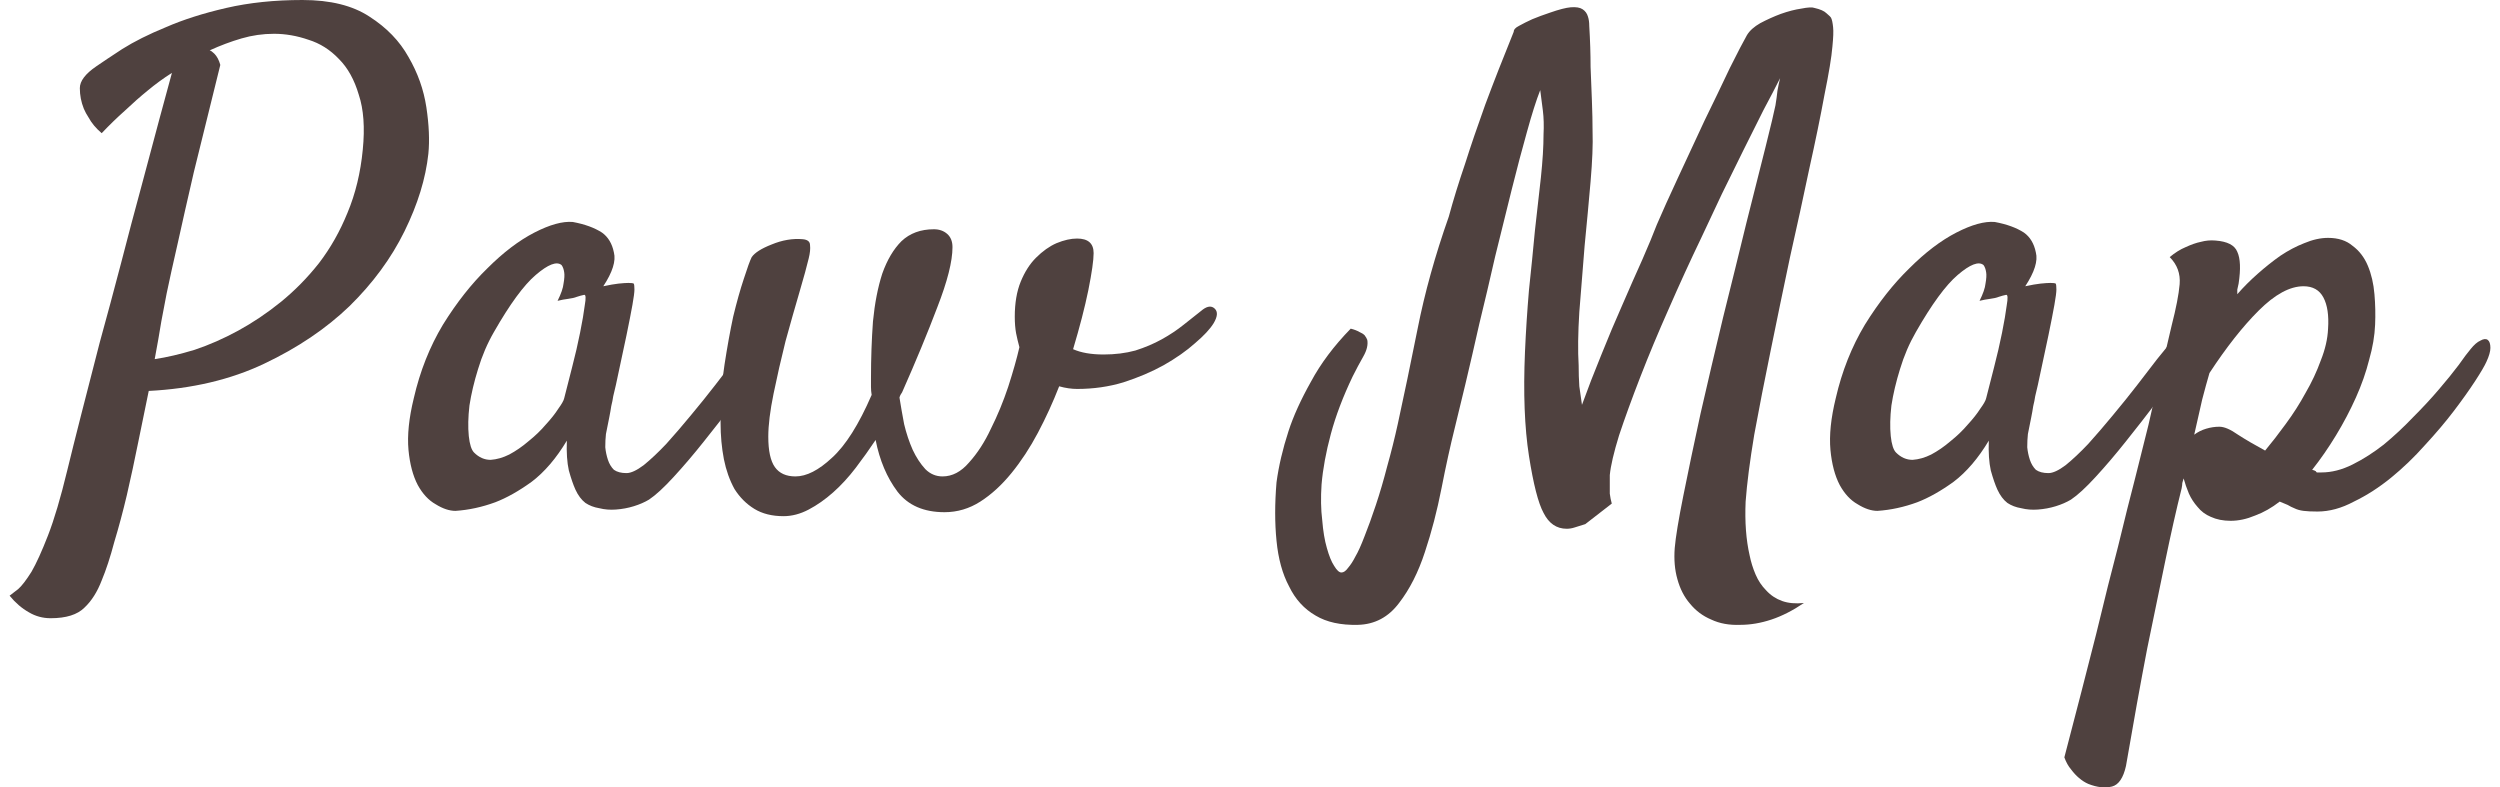 <svg width="254" height="80" viewBox="0 0 254 80" fill="none" xmlns="http://www.w3.org/2000/svg">
<g id="Paw Map">
<path d="M0.975 60.522C1.154 60.387 1.446 60.163 1.85 59.849C2.209 59.534 2.658 58.951 3.196 58.098C3.69 57.245 4.251 56.011 4.879 54.395C5.508 52.78 6.158 50.581 6.832 47.798C7.191 46.317 7.662 44.432 8.245 42.143C8.829 39.854 9.457 37.408 10.13 34.805C10.848 32.202 11.567 29.532 12.285 26.794C13.003 24.011 13.698 21.386 14.372 18.917C15.045 16.404 15.651 14.137 16.189 12.118C16.728 10.098 17.154 8.527 17.468 7.405C16.616 7.944 15.785 8.55 14.978 9.223C14.259 9.806 13.496 10.48 12.689 11.243C11.881 11.961 11.095 12.724 10.332 13.532C9.749 13.038 9.3 12.499 8.986 11.916C8.806 11.647 8.649 11.355 8.515 11.041C8.245 10.367 8.111 9.672 8.111 8.954C8.111 8.236 8.672 7.495 9.794 6.732C10.377 6.328 11.252 5.745 12.419 4.982C13.631 4.219 15.112 3.478 16.863 2.76C18.613 1.997 20.655 1.346 22.989 0.808C25.323 0.269 27.903 0 30.731 0C33.558 0 35.825 0.561 37.53 1.683C39.281 2.805 40.605 4.174 41.502 5.79C42.445 7.405 43.05 9.111 43.32 10.906C43.589 12.701 43.656 14.272 43.522 15.618C43.252 18.132 42.445 20.757 41.098 23.495C39.752 26.233 37.889 28.769 35.511 31.102C33.132 33.391 30.237 35.344 26.826 36.959C23.415 38.575 19.511 39.495 15.112 39.719C14.753 41.425 14.394 43.175 14.035 44.971C13.676 46.766 13.294 48.539 12.891 50.289C12.487 51.994 12.06 53.588 11.611 55.069C11.208 56.595 10.781 57.896 10.332 58.973C9.884 60.14 9.3 61.06 8.582 61.733C7.864 62.452 6.72 62.811 5.149 62.811C4.341 62.811 3.6 62.609 2.927 62.205C2.209 61.801 1.558 61.24 0.975 60.522ZM16.93 29.823C16.795 30.541 16.616 31.484 16.391 32.651C16.212 33.773 15.987 35.052 15.718 36.488C16.93 36.309 18.276 35.994 19.757 35.546C21.238 35.052 22.72 34.401 24.201 33.593C25.682 32.785 27.118 31.82 28.509 30.698C29.945 29.532 31.247 28.208 32.414 26.727C33.581 25.201 34.546 23.495 35.309 21.61C36.116 19.68 36.633 17.548 36.857 15.215C37.081 12.97 36.947 11.108 36.453 9.627C36.004 8.101 35.331 6.889 34.433 5.992C33.536 5.049 32.504 4.398 31.337 4.039C30.17 3.635 29.003 3.433 27.836 3.433C26.714 3.433 25.614 3.59 24.537 3.905C23.46 4.219 22.383 4.623 21.306 5.116C21.44 5.161 21.598 5.273 21.777 5.453C22.046 5.722 22.248 6.104 22.383 6.597C21.306 10.951 20.408 14.586 19.69 17.503C19.017 20.421 18.478 22.799 18.074 24.64C17.581 26.794 17.199 28.522 16.93 29.823Z" fill="#4F413F"/>
<path d="M77.048 37.498C76.419 38.395 75.612 39.517 74.624 40.864C73.637 42.166 72.605 43.489 71.527 44.836C70.495 46.137 69.463 47.349 68.431 48.471C67.443 49.548 66.613 50.311 65.94 50.76C65.491 51.029 64.975 51.254 64.391 51.433C63.808 51.613 63.202 51.725 62.574 51.77C61.99 51.815 61.429 51.77 60.891 51.635C60.352 51.546 59.881 51.366 59.477 51.097C59.073 50.783 58.736 50.334 58.467 49.75C58.243 49.257 58.018 48.606 57.794 47.798C57.614 46.99 57.547 45.98 57.592 44.769C56.515 46.564 55.325 47.955 54.024 48.943C52.722 49.885 51.488 50.581 50.321 51.029C48.975 51.523 47.628 51.815 46.282 51.905C45.654 51.905 44.98 51.68 44.262 51.231C43.544 50.828 42.938 50.177 42.445 49.279C41.951 48.337 41.637 47.147 41.502 45.711C41.367 44.23 41.547 42.48 42.041 40.46C42.669 37.722 43.656 35.231 45.003 32.987C46.394 30.743 47.898 28.836 49.513 27.265C51.129 25.649 52.722 24.438 54.293 23.63C55.864 22.822 57.166 22.463 58.198 22.553C59.41 22.777 60.397 23.136 61.16 23.63C61.788 24.078 62.192 24.752 62.372 25.649C62.596 26.502 62.237 27.647 61.294 29.083C61.923 28.948 62.439 28.858 62.843 28.814C63.292 28.769 63.628 28.746 63.853 28.746C64.122 28.746 64.302 28.769 64.391 28.814C64.436 28.903 64.459 29.105 64.459 29.419C64.459 29.689 64.391 30.205 64.257 30.968C64.122 31.731 63.92 32.763 63.651 34.065C63.382 35.366 63.022 37.049 62.574 39.114C62.484 39.517 62.394 39.899 62.304 40.258C62.26 40.572 62.192 40.909 62.102 41.268C62.057 41.582 61.99 41.964 61.9 42.412C61.811 42.861 61.699 43.422 61.564 44.095C61.519 44.499 61.496 44.948 61.496 45.442C61.541 45.891 61.631 46.317 61.766 46.721C61.9 47.125 62.102 47.461 62.372 47.731C62.686 47.955 63.112 48.067 63.651 48.067C64.1 48.067 64.683 47.798 65.401 47.26C66.119 46.676 66.882 45.958 67.69 45.105C68.498 44.208 69.328 43.243 70.181 42.21C71.079 41.133 71.909 40.101 72.672 39.114C73.435 38.126 74.108 37.251 74.691 36.488C75.32 35.725 75.769 35.164 76.038 34.805C76.397 34.401 76.756 34.177 77.115 34.132C77.474 34.042 77.743 34.132 77.923 34.401C78.102 34.67 78.125 35.074 77.99 35.613C77.9 36.151 77.586 36.78 77.048 37.498ZM57.323 40.46C57.547 39.562 57.816 38.508 58.13 37.296C58.445 36.084 58.714 34.917 58.938 33.795C59.163 32.673 59.32 31.753 59.41 31.035C59.544 30.272 59.522 29.913 59.342 29.958C59.118 30.003 58.871 30.07 58.602 30.16C58.377 30.25 58.086 30.317 57.727 30.362C57.367 30.407 57.008 30.474 56.649 30.564C57.008 29.846 57.21 29.262 57.255 28.814C57.345 28.32 57.367 27.938 57.323 27.669C57.278 27.355 57.188 27.108 57.053 26.928C56.56 26.524 55.684 26.861 54.428 27.938C53.216 28.971 51.802 30.9 50.187 33.728C49.513 34.895 48.975 36.151 48.571 37.498C48.167 38.799 47.875 40.034 47.696 41.201C47.561 42.367 47.539 43.4 47.628 44.297C47.718 45.15 47.898 45.711 48.167 45.98C48.661 46.474 49.222 46.721 49.85 46.721C50.478 46.676 51.107 46.496 51.735 46.182C52.408 45.823 53.059 45.374 53.687 44.836C54.361 44.297 54.944 43.736 55.438 43.153C55.976 42.569 56.403 42.031 56.717 41.537C57.076 41.044 57.278 40.684 57.323 40.46Z" fill="#4F413F"/>
<path d="M107.612 39.248C106.983 40.864 106.265 42.435 105.457 43.961C104.649 45.487 103.752 46.855 102.764 48.067C101.777 49.279 100.722 50.244 99.6 50.962C98.478 51.68 97.266 52.039 95.965 52.039C93.856 52.039 92.262 51.344 91.185 49.952C90.108 48.516 89.368 46.766 88.963 44.701C88.335 45.644 87.662 46.586 86.944 47.529C86.226 48.471 85.463 49.301 84.655 50.02C83.847 50.738 83.017 51.321 82.164 51.77C81.311 52.219 80.459 52.443 79.606 52.443C78.439 52.443 77.452 52.196 76.644 51.703C75.836 51.209 75.163 50.536 74.624 49.683C74.13 48.785 73.771 47.776 73.547 46.654C73.323 45.487 73.21 44.252 73.21 42.951V42.143C73.21 40.483 73.345 38.777 73.614 37.027C73.884 35.276 74.175 33.661 74.49 32.179C74.849 30.698 75.208 29.419 75.567 28.342C75.926 27.22 76.195 26.48 76.374 26.121C76.689 25.672 77.362 25.245 78.394 24.841C79.471 24.393 80.526 24.213 81.558 24.303C82.052 24.348 82.299 24.55 82.299 24.909C82.344 25.268 82.299 25.717 82.164 26.255C81.985 27.018 81.67 28.163 81.222 29.689C80.773 31.215 80.302 32.875 79.808 34.67C79.359 36.466 78.955 38.238 78.596 39.989C78.237 41.739 78.058 43.198 78.058 44.365C78.058 45.801 78.282 46.833 78.731 47.461C79.18 48.09 79.875 48.404 80.818 48.404C81.94 48.404 83.174 47.776 84.52 46.519C85.912 45.262 87.258 43.13 88.56 40.123C88.515 39.854 88.492 39.585 88.492 39.316C88.492 39.046 88.492 38.755 88.492 38.44C88.492 36.421 88.56 34.491 88.694 32.651C88.874 30.811 89.188 29.195 89.637 27.804C90.13 26.412 90.781 25.313 91.589 24.505C92.442 23.697 93.541 23.293 94.888 23.293C95.426 23.293 95.875 23.45 96.234 23.764C96.593 24.078 96.773 24.527 96.773 25.111C96.773 26.547 96.257 28.589 95.224 31.237C94.237 33.84 93.048 36.712 91.656 39.854C91.522 40.034 91.432 40.213 91.387 40.393C91.522 41.245 91.679 42.143 91.858 43.086C92.083 44.028 92.374 44.903 92.734 45.711C93.093 46.474 93.519 47.125 94.013 47.663C94.506 48.157 95.09 48.404 95.763 48.404C96.75 48.404 97.648 47.933 98.456 46.99C99.309 46.048 100.049 44.903 100.677 43.557C101.351 42.21 101.934 40.797 102.428 39.316C102.921 37.79 103.303 36.443 103.572 35.276C103.438 34.783 103.325 34.311 103.236 33.862C103.146 33.369 103.101 32.808 103.101 32.179C103.101 30.788 103.303 29.599 103.707 28.611C104.111 27.624 104.627 26.816 105.255 26.188C105.928 25.515 106.624 25.021 107.342 24.707C108.105 24.393 108.801 24.236 109.429 24.236C110.551 24.236 111.112 24.729 111.112 25.717C111.112 26.435 110.933 27.691 110.574 29.487C110.215 31.237 109.698 33.234 109.025 35.478C109.833 35.837 110.865 36.017 112.122 36.017C113.289 36.017 114.366 35.882 115.353 35.613C116.341 35.299 117.238 34.917 118.046 34.468C118.854 34.02 119.595 33.526 120.268 32.987C120.941 32.449 121.592 31.933 122.22 31.439C122.714 31.08 123.118 31.058 123.432 31.372C123.746 31.686 123.701 32.179 123.297 32.853C122.938 33.436 122.31 34.109 121.412 34.872C120.56 35.635 119.505 36.376 118.248 37.094C117.036 37.767 115.668 38.351 114.142 38.844C112.661 39.293 111.09 39.517 109.429 39.517C109.16 39.517 108.868 39.495 108.554 39.45C108.24 39.405 107.926 39.338 107.612 39.248Z" fill="#4F413F"/>
<path d="M137.973 63.484C136.223 63.529 134.787 63.215 133.665 62.541C132.498 61.868 131.6 60.881 130.972 59.579C130.299 58.323 129.872 56.774 129.693 54.934C129.513 53.139 129.513 51.164 129.693 49.01C129.917 47.349 130.321 45.621 130.905 43.826C131.398 42.3 132.161 40.617 133.194 38.777C134.181 36.937 135.527 35.142 137.233 33.391C137.592 33.481 137.884 33.593 138.108 33.728C138.332 33.818 138.512 33.93 138.647 34.065C138.781 34.244 138.871 34.401 138.916 34.536C139.006 35.029 138.871 35.59 138.512 36.219C138.153 36.847 137.794 37.52 137.435 38.238C136.447 40.303 135.707 42.255 135.213 44.095C134.719 45.935 134.405 47.641 134.271 49.212C134.181 50.558 134.203 51.77 134.338 52.847C134.428 53.969 134.585 54.912 134.809 55.675C135.034 56.483 135.281 57.088 135.55 57.492C135.819 57.941 136.066 58.166 136.29 58.166C136.515 58.166 136.739 58.008 136.964 57.694C137.233 57.38 137.48 56.999 137.704 56.55C137.973 56.101 138.288 55.405 138.647 54.463C139.006 53.565 139.387 52.511 139.791 51.299C140.195 50.087 140.576 48.785 140.935 47.394C141.339 45.958 141.698 44.522 142.013 43.086C142.641 40.213 143.314 36.982 144.032 33.391C144.75 29.756 145.805 25.963 147.196 22.014C147.645 20.353 148.206 18.536 148.879 16.561C149.418 14.855 150.091 12.881 150.899 10.637C151.752 8.348 152.717 5.879 153.794 3.231C153.794 3.007 153.973 2.805 154.332 2.626C154.736 2.401 155.185 2.177 155.679 1.952C156.217 1.728 156.823 1.504 157.496 1.279C158.394 0.965 159.09 0.785 159.583 0.741C160.122 0.696 160.526 0.763 160.795 0.942C161.065 1.122 161.244 1.369 161.334 1.683C161.424 1.952 161.468 2.266 161.468 2.626C161.558 4.107 161.603 5.498 161.603 6.799C161.648 8.101 161.693 9.245 161.738 10.233C161.783 11.4 161.805 12.454 161.805 13.397C161.85 14.654 161.783 16.337 161.603 18.446C161.424 20.511 161.222 22.687 160.997 24.976C160.818 27.265 160.638 29.509 160.459 31.708C160.324 33.862 160.302 35.658 160.391 37.094C160.391 37.857 160.414 38.575 160.459 39.248C160.548 39.877 160.638 40.505 160.728 41.133C161.311 39.517 161.962 37.834 162.68 36.084C163.398 34.289 164.116 32.583 164.835 30.968C165.553 29.307 166.226 27.781 166.854 26.39C167.482 24.954 167.976 23.764 168.335 22.822C168.874 21.565 169.592 19.972 170.489 18.042C171.387 16.112 172.285 14.182 173.182 12.252C174.125 10.323 174.978 8.55 175.741 6.934C176.548 5.318 177.132 4.196 177.491 3.568C177.76 3.119 178.209 2.715 178.837 2.356C179.511 1.997 180.206 1.683 180.924 1.414C181.687 1.144 182.383 0.965 183.011 0.875C183.684 0.741 184.133 0.718 184.358 0.808C184.941 0.942 185.345 1.122 185.569 1.346C185.839 1.571 185.996 1.728 186.041 1.818C186.13 1.997 186.198 2.311 186.243 2.76C186.288 3.164 186.265 3.815 186.175 4.712C186.086 5.79 185.816 7.428 185.367 9.627C184.964 11.826 184.447 14.339 183.819 17.167C183.236 19.95 182.585 22.934 181.867 26.121C181.194 29.307 180.543 32.449 179.914 35.546C179.286 38.597 178.725 41.47 178.231 44.163C177.783 46.855 177.491 49.122 177.356 50.962C177.266 53.027 177.401 54.844 177.76 56.415C177.895 57.088 178.097 57.739 178.366 58.367C178.635 58.996 178.994 59.534 179.443 59.983C179.892 60.477 180.431 60.836 181.059 61.06C181.687 61.285 182.428 61.352 183.281 61.262C182.158 62.025 181.059 62.586 179.982 62.945C178.905 63.304 177.85 63.484 176.818 63.484C175.696 63.529 174.708 63.349 173.856 62.945C173.003 62.586 172.285 62.048 171.701 61.33C171.118 60.656 170.691 59.826 170.422 58.839C170.153 57.896 170.063 56.842 170.153 55.675C170.243 54.597 170.534 52.825 171.028 50.356C171.522 47.888 172.105 45.105 172.778 42.008C173.496 38.867 174.259 35.613 175.067 32.247C175.92 28.836 176.705 25.649 177.424 22.687C178.187 19.68 178.837 17.1 179.376 14.945C179.914 12.791 180.251 11.377 180.386 10.704C180.475 10.165 180.543 9.672 180.588 9.223C180.677 8.729 180.767 8.303 180.857 7.944C180.408 8.842 179.847 9.919 179.174 11.175C178.546 12.432 177.872 13.778 177.154 15.215C176.436 16.651 175.696 18.154 174.933 19.725C174.215 21.251 173.519 22.732 172.846 24.168C171.724 26.502 170.624 28.903 169.547 31.372C168.47 33.795 167.505 36.107 166.652 38.306C165.799 40.505 165.081 42.48 164.498 44.23C163.959 45.98 163.645 47.327 163.555 48.269V49.212C163.555 49.481 163.555 49.795 163.555 50.154C163.6 50.513 163.668 50.85 163.757 51.164L161.065 53.251C160.661 53.386 160.302 53.498 159.987 53.588C159.718 53.677 159.449 53.722 159.18 53.722C158.147 53.722 157.362 53.184 156.823 52.107C156.285 51.119 155.791 49.189 155.342 46.317C154.893 43.445 154.759 39.922 154.938 35.748C155.028 33.683 155.163 31.596 155.342 29.487C155.567 27.377 155.769 25.358 155.948 23.428C156.173 21.498 156.374 19.703 156.554 18.042C156.734 16.337 156.823 14.878 156.823 13.666C156.868 12.769 156.846 11.961 156.756 11.243C156.666 10.48 156.576 9.784 156.487 9.156C156.083 10.188 155.634 11.602 155.14 13.397C154.647 15.147 154.13 17.1 153.592 19.254C153.053 21.408 152.492 23.675 151.909 26.053C151.37 28.432 150.832 30.721 150.293 32.92C149.799 35.119 149.328 37.161 148.879 39.046C148.431 40.886 148.072 42.367 147.802 43.489C147.353 45.285 146.905 47.327 146.456 49.616C146.007 51.905 145.446 54.059 144.773 56.078C144.1 58.143 143.224 59.871 142.147 61.262C141.07 62.699 139.679 63.439 137.973 63.484Z" fill="#4F413F"/>
<path d="M221.519 37.498C220.891 38.395 220.083 39.517 219.095 40.864C218.108 42.166 217.076 43.489 215.999 44.836C214.966 46.137 213.934 47.349 212.902 48.471C211.914 49.548 211.084 50.311 210.411 50.76C209.962 51.029 209.446 51.254 208.863 51.433C208.279 51.613 207.673 51.725 207.045 51.77C206.461 51.815 205.9 51.77 205.362 51.635C204.823 51.546 204.352 51.366 203.948 51.097C203.544 50.783 203.208 50.334 202.938 49.75C202.714 49.257 202.489 48.606 202.265 47.798C202.086 46.99 202.018 45.98 202.063 44.769C200.986 46.564 199.797 47.955 198.495 48.943C197.194 49.885 195.959 50.581 194.792 51.029C193.446 51.523 192.1 51.815 190.753 51.905C190.125 51.905 189.452 51.68 188.734 51.231C188.015 50.828 187.41 50.177 186.916 49.279C186.422 48.337 186.108 47.147 185.973 45.711C185.839 44.23 186.018 42.48 186.512 40.46C187.14 37.722 188.128 35.231 189.474 32.987C190.865 30.743 192.369 28.836 193.985 27.265C195.6 25.649 197.194 24.438 198.764 23.63C200.335 22.822 201.637 22.463 202.669 22.553C203.881 22.777 204.868 23.136 205.631 23.63C206.259 24.078 206.663 24.752 206.843 25.649C207.067 26.502 206.708 27.647 205.766 29.083C206.394 28.948 206.91 28.858 207.314 28.814C207.763 28.769 208.1 28.746 208.324 28.746C208.593 28.746 208.773 28.769 208.863 28.814C208.907 28.903 208.93 29.105 208.93 29.419C208.93 29.689 208.863 30.205 208.728 30.968C208.593 31.731 208.391 32.763 208.122 34.065C207.853 35.366 207.494 37.049 207.045 39.114C206.955 39.517 206.865 39.899 206.776 40.258C206.731 40.572 206.663 40.909 206.574 41.268C206.529 41.582 206.461 41.964 206.372 42.412C206.282 42.861 206.17 43.422 206.035 44.095C205.99 44.499 205.968 44.948 205.968 45.442C206.013 45.891 206.102 46.317 206.237 46.721C206.372 47.125 206.574 47.461 206.843 47.731C207.157 47.955 207.583 48.067 208.122 48.067C208.571 48.067 209.154 47.798 209.872 47.26C210.59 46.676 211.353 45.958 212.161 45.105C212.969 44.208 213.799 43.243 214.652 42.21C215.55 41.133 216.38 40.101 217.143 39.114C217.906 38.126 218.579 37.251 219.163 36.488C219.791 35.725 220.24 35.164 220.509 34.805C220.868 34.401 221.227 34.177 221.586 34.132C221.945 34.042 222.215 34.132 222.394 34.401C222.574 34.67 222.596 35.074 222.461 35.613C222.372 36.151 222.057 36.78 221.519 37.498ZM201.794 40.46C202.018 39.562 202.288 38.508 202.602 37.296C202.916 36.084 203.185 34.917 203.41 33.795C203.634 32.673 203.791 31.753 203.881 31.035C204.015 30.272 203.993 29.913 203.813 29.958C203.589 30.003 203.342 30.07 203.073 30.16C202.849 30.25 202.557 30.317 202.198 30.362C201.839 30.407 201.48 30.474 201.121 30.564C201.48 29.846 201.682 29.262 201.727 28.814C201.816 28.32 201.839 27.938 201.794 27.669C201.749 27.355 201.659 27.108 201.525 26.928C201.031 26.524 200.156 26.861 198.899 27.938C197.687 28.971 196.273 30.9 194.658 33.728C193.985 34.895 193.446 36.151 193.042 37.498C192.638 38.799 192.346 40.034 192.167 41.201C192.032 42.367 192.01 43.4 192.1 44.297C192.189 45.15 192.369 45.711 192.638 45.98C193.132 46.474 193.693 46.721 194.321 46.721C194.95 46.676 195.578 46.496 196.206 46.182C196.879 45.823 197.53 45.374 198.158 44.836C198.832 44.297 199.415 43.736 199.909 43.153C200.447 42.569 200.874 42.031 201.188 41.537C201.547 41.044 201.749 40.684 201.794 40.46Z" fill="#4F413F"/>
<path d="M212.161 79.641C211.847 79.506 211.533 79.304 211.219 79.035C210.95 78.811 210.68 78.519 210.411 78.16C210.142 77.846 209.917 77.442 209.738 76.948C210.994 72.146 212.072 67.972 212.969 64.426C213.822 60.881 214.562 57.919 215.191 55.54C215.864 52.757 216.447 50.424 216.941 48.539C217.39 46.743 217.839 44.948 218.288 43.153C218.647 41.582 219.028 39.899 219.432 38.104C219.881 36.309 220.285 34.626 220.644 33.055C221.093 31.304 221.362 29.913 221.452 28.881C221.541 27.804 221.205 26.884 220.442 26.121C220.98 25.672 221.519 25.335 222.057 25.111C222.641 24.841 223.157 24.662 223.606 24.572C224.1 24.438 224.593 24.393 225.087 24.438C226.299 24.527 227.039 24.909 227.309 25.582C227.623 26.255 227.668 27.332 227.443 28.814C227.398 29.038 227.353 29.24 227.309 29.419C227.309 29.554 227.309 29.711 227.309 29.891C227.937 29.172 228.633 28.477 229.396 27.804C230.158 27.13 230.921 26.524 231.684 25.986C232.492 25.447 233.3 25.021 234.108 24.707C234.961 24.348 235.769 24.168 236.532 24.168C237.564 24.168 238.394 24.438 239.022 24.976C239.696 25.47 240.212 26.143 240.571 26.996C240.93 27.849 241.154 28.814 241.244 29.891C241.334 30.923 241.356 31.955 241.311 32.987C241.266 34.109 241.065 35.299 240.705 36.555C240.391 37.812 239.942 39.091 239.359 40.393C238.776 41.694 238.102 42.973 237.339 44.23C236.576 45.487 235.769 46.654 234.916 47.731C235.095 47.776 235.208 47.821 235.252 47.865C235.297 47.865 235.32 47.888 235.32 47.933C235.32 47.933 235.342 47.955 235.387 48C235.477 48 235.634 48 235.858 48C236.891 48 237.945 47.731 239.022 47.192C240.1 46.654 241.154 45.98 242.187 45.172C243.219 44.32 244.206 43.4 245.149 42.412C246.136 41.425 247.011 40.483 247.774 39.585C248.582 38.642 249.255 37.812 249.794 37.094C250.332 36.331 250.736 35.792 251.006 35.478C251.365 35.029 251.701 34.738 252.015 34.603C252.33 34.424 252.576 34.401 252.756 34.536C252.935 34.67 253.025 34.94 253.025 35.344C253.025 35.703 252.891 36.174 252.621 36.757C252.442 37.161 252.06 37.812 251.477 38.71C250.893 39.607 250.175 40.617 249.323 41.739C248.47 42.861 247.482 44.028 246.36 45.24C245.283 46.452 244.139 47.551 242.927 48.539C241.715 49.526 240.459 50.334 239.157 50.962C237.9 51.635 236.666 51.972 235.454 51.972C234.871 51.972 234.4 51.95 234.041 51.905C233.682 51.86 233.367 51.77 233.098 51.635C232.874 51.546 232.649 51.433 232.425 51.299C232.201 51.209 231.931 51.097 231.617 50.962C230.809 51.59 229.979 52.062 229.126 52.376C228.273 52.735 227.443 52.914 226.635 52.914C225.872 52.914 225.199 52.78 224.616 52.511C224.077 52.286 223.628 51.95 223.269 51.501C222.91 51.097 222.618 50.648 222.394 50.154C222.17 49.616 221.99 49.1 221.856 48.606C221.811 48.785 221.766 48.943 221.721 49.077C221.721 49.212 221.698 49.391 221.654 49.616C221.115 51.77 220.554 54.261 219.971 57.088C219.477 59.512 218.871 62.452 218.153 65.907C217.48 69.408 216.762 73.38 215.999 77.823C215.729 79.035 215.258 79.731 214.585 79.91C213.867 80.09 213.059 80 212.161 79.641ZM224.481 37.902C224.257 38.665 224.01 39.562 223.741 40.595C223.516 41.582 223.247 42.771 222.933 44.163C223.292 43.893 223.696 43.691 224.144 43.557C224.593 43.422 225.042 43.355 225.491 43.355C225.985 43.355 226.613 43.624 227.376 44.163C228.139 44.656 229.059 45.195 230.136 45.778C230.809 44.971 231.505 44.073 232.223 43.086C232.986 42.053 233.659 40.999 234.243 39.922C234.871 38.844 235.387 37.745 235.791 36.623C236.24 35.501 236.487 34.424 236.532 33.391C236.621 32.045 236.464 30.99 236.06 30.227C235.656 29.464 234.983 29.083 234.041 29.083C232.649 29.083 231.123 29.913 229.463 31.574C227.847 33.189 226.187 35.299 224.481 37.902Z" fill="#4F413F"/>
</g>
</svg>
